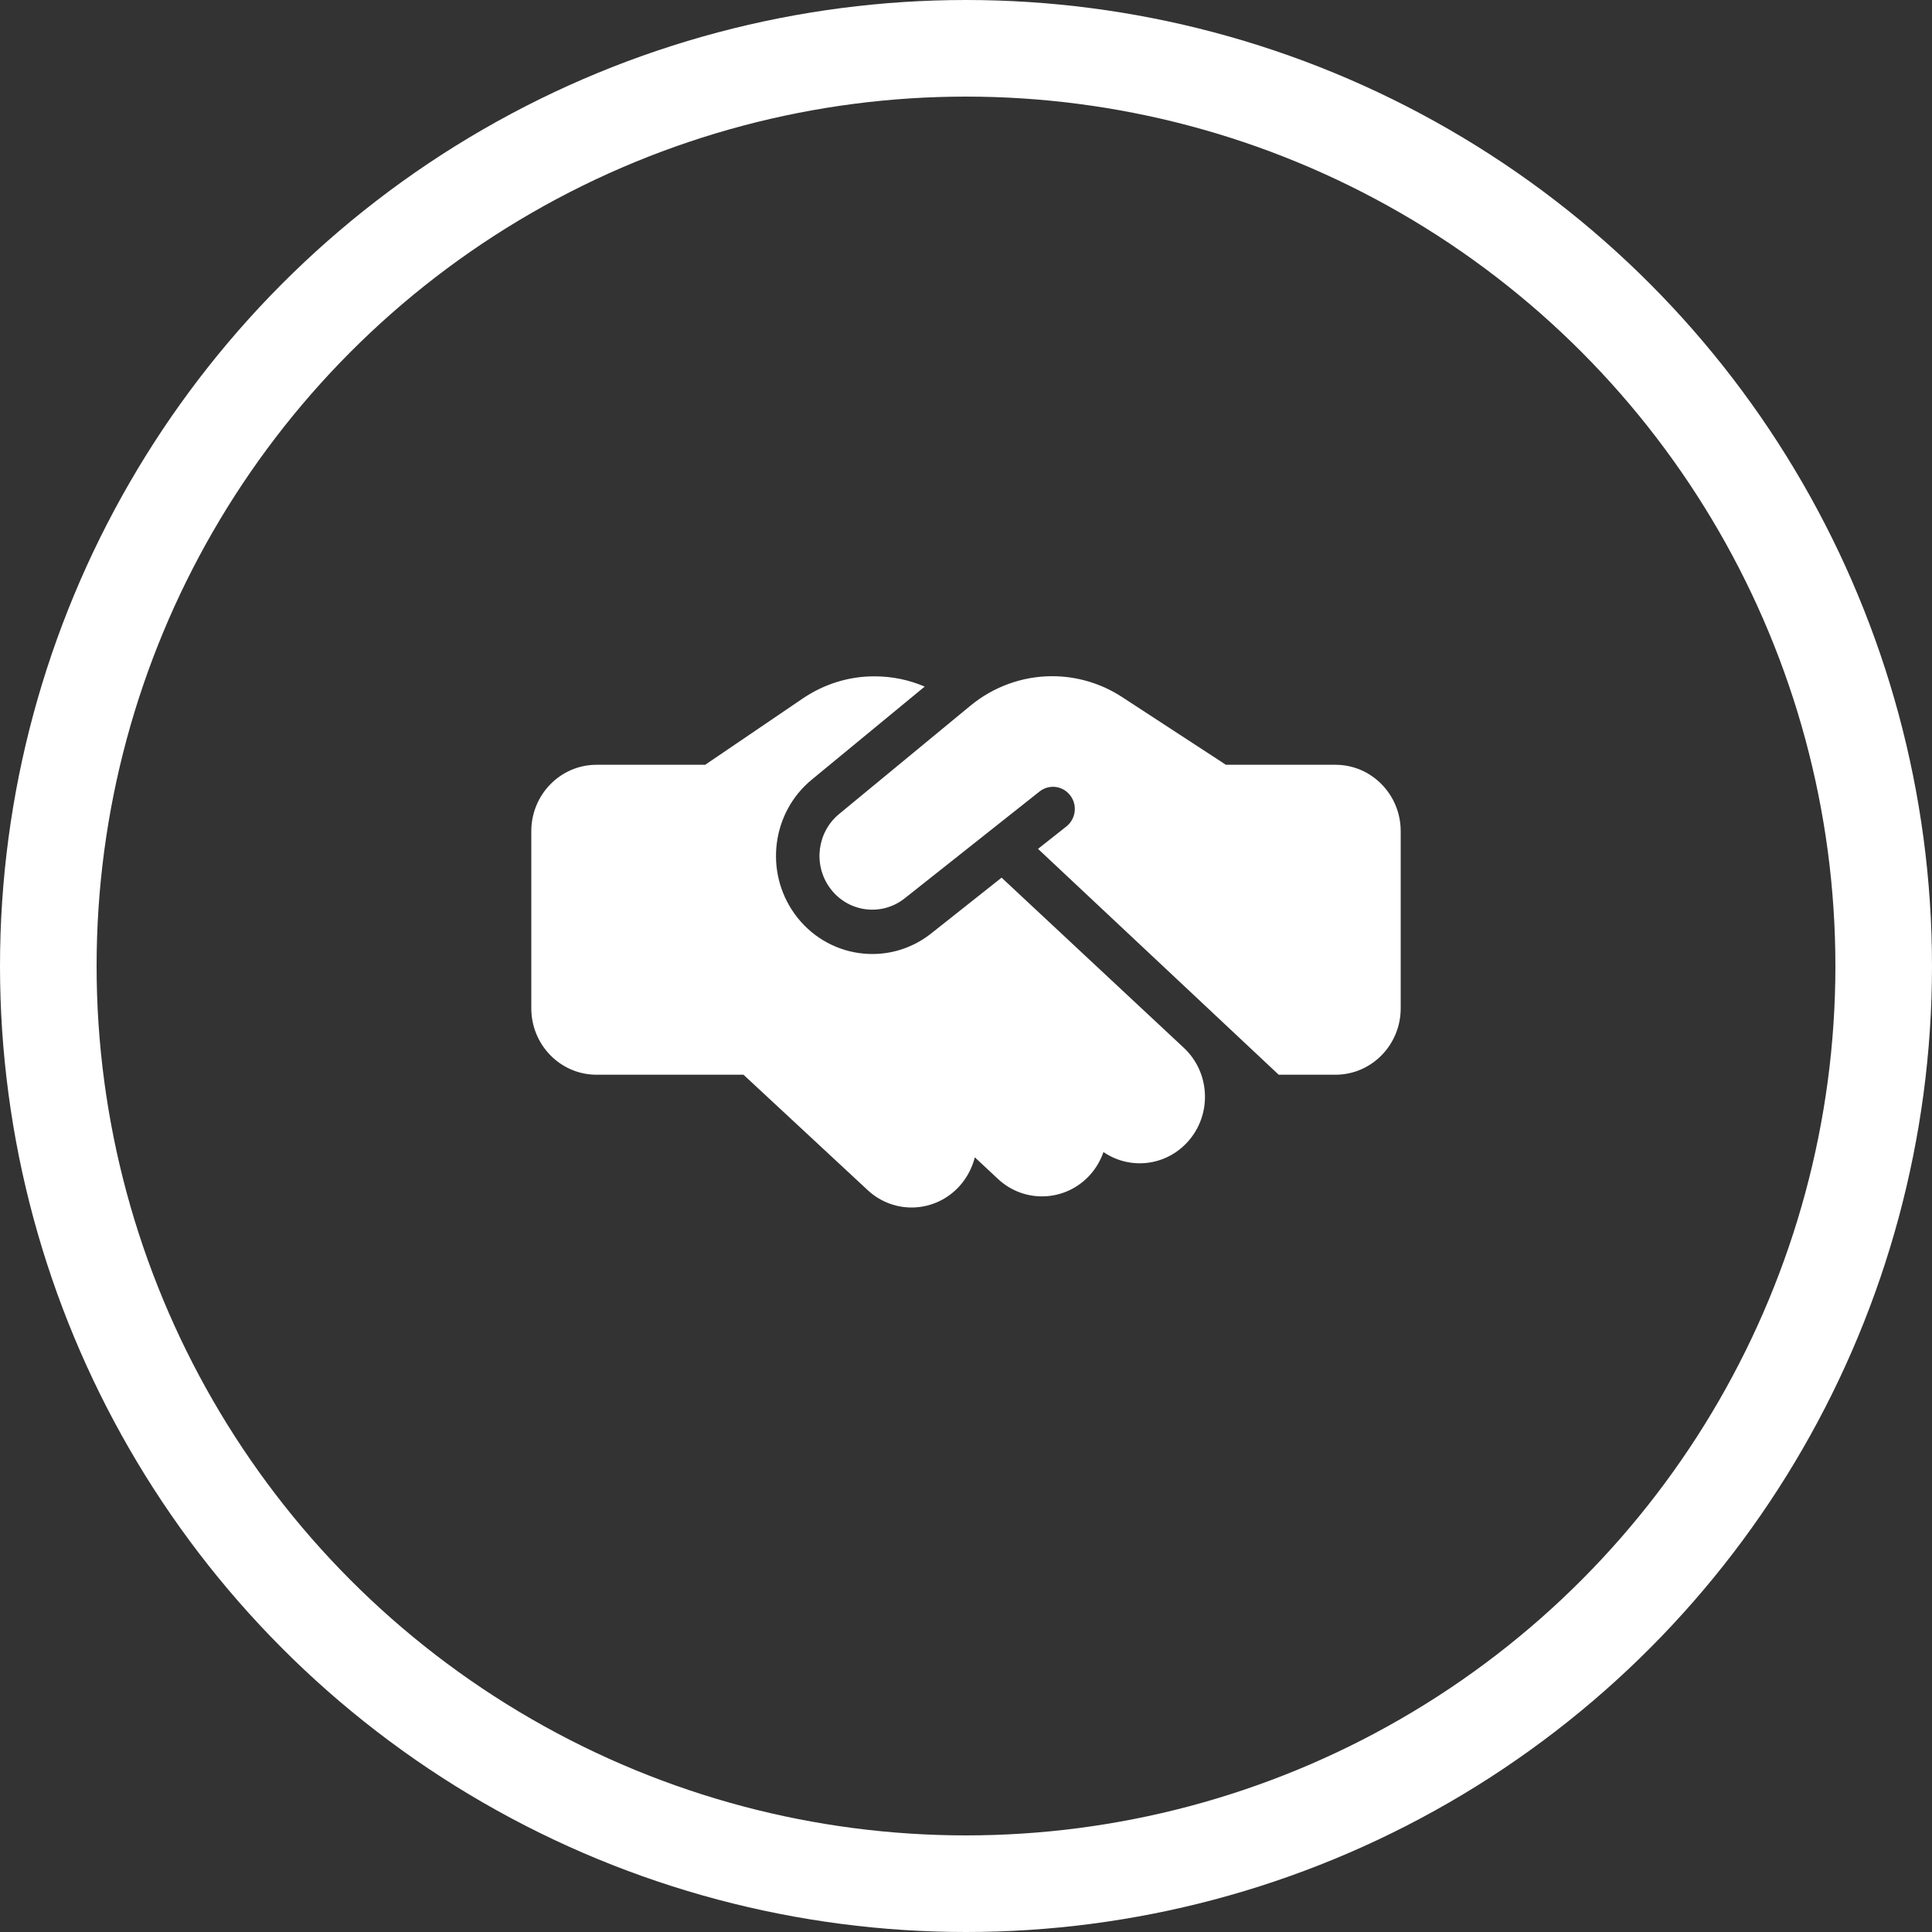 <svg width="40" height="40" viewBox="0 0 40 40" fill="none" xmlns="http://www.w3.org/2000/svg">
<rect x="0" y="0" width="40" height="40" fill="#333333" stroke="none"/>
<circle cx="20" cy="20" r="19" stroke="white" stroke-width="2"/>
<path d="M20.096 14.607L17.373 16.853C16.92 17.226 16.833 17.896 17.176 18.375C17.539 18.885 18.245 18.985 18.732 18.598L21.524 16.386C21.721 16.232 22.003 16.266 22.157 16.467C22.312 16.667 22.275 16.954 22.078 17.111L21.491 17.575L26.474 22.251H27.65C28.395 22.251 29 21.635 29 20.876V17.209C29 16.45 28.395 15.834 27.65 15.834H25.38L25.271 15.762L23.229 14.43C22.798 14.149 22.295 14 21.783 14C21.17 14 20.574 14.215 20.096 14.607ZM20.737 18.171L19.283 19.323C18.397 20.028 17.112 19.844 16.448 18.916C15.823 18.042 15.981 16.822 16.805 16.143L19.145 14.215C18.819 14.075 18.467 14.003 18.11 14.003C17.581 14 17.067 14.16 16.625 14.458L14.6 15.834H12.35C11.605 15.834 11 16.45 11 17.209V20.876C11 21.635 11.605 22.251 12.35 22.251H15.393L17.964 24.64C18.515 25.153 19.367 25.113 19.871 24.551C20.025 24.377 20.129 24.173 20.183 23.961L20.661 24.408C21.209 24.921 22.064 24.884 22.568 24.325C22.694 24.185 22.787 24.021 22.846 23.852C23.392 24.225 24.134 24.147 24.593 23.637C25.096 23.079 25.06 22.208 24.511 21.695L20.737 18.171Z" fill="white"/>
</svg>
